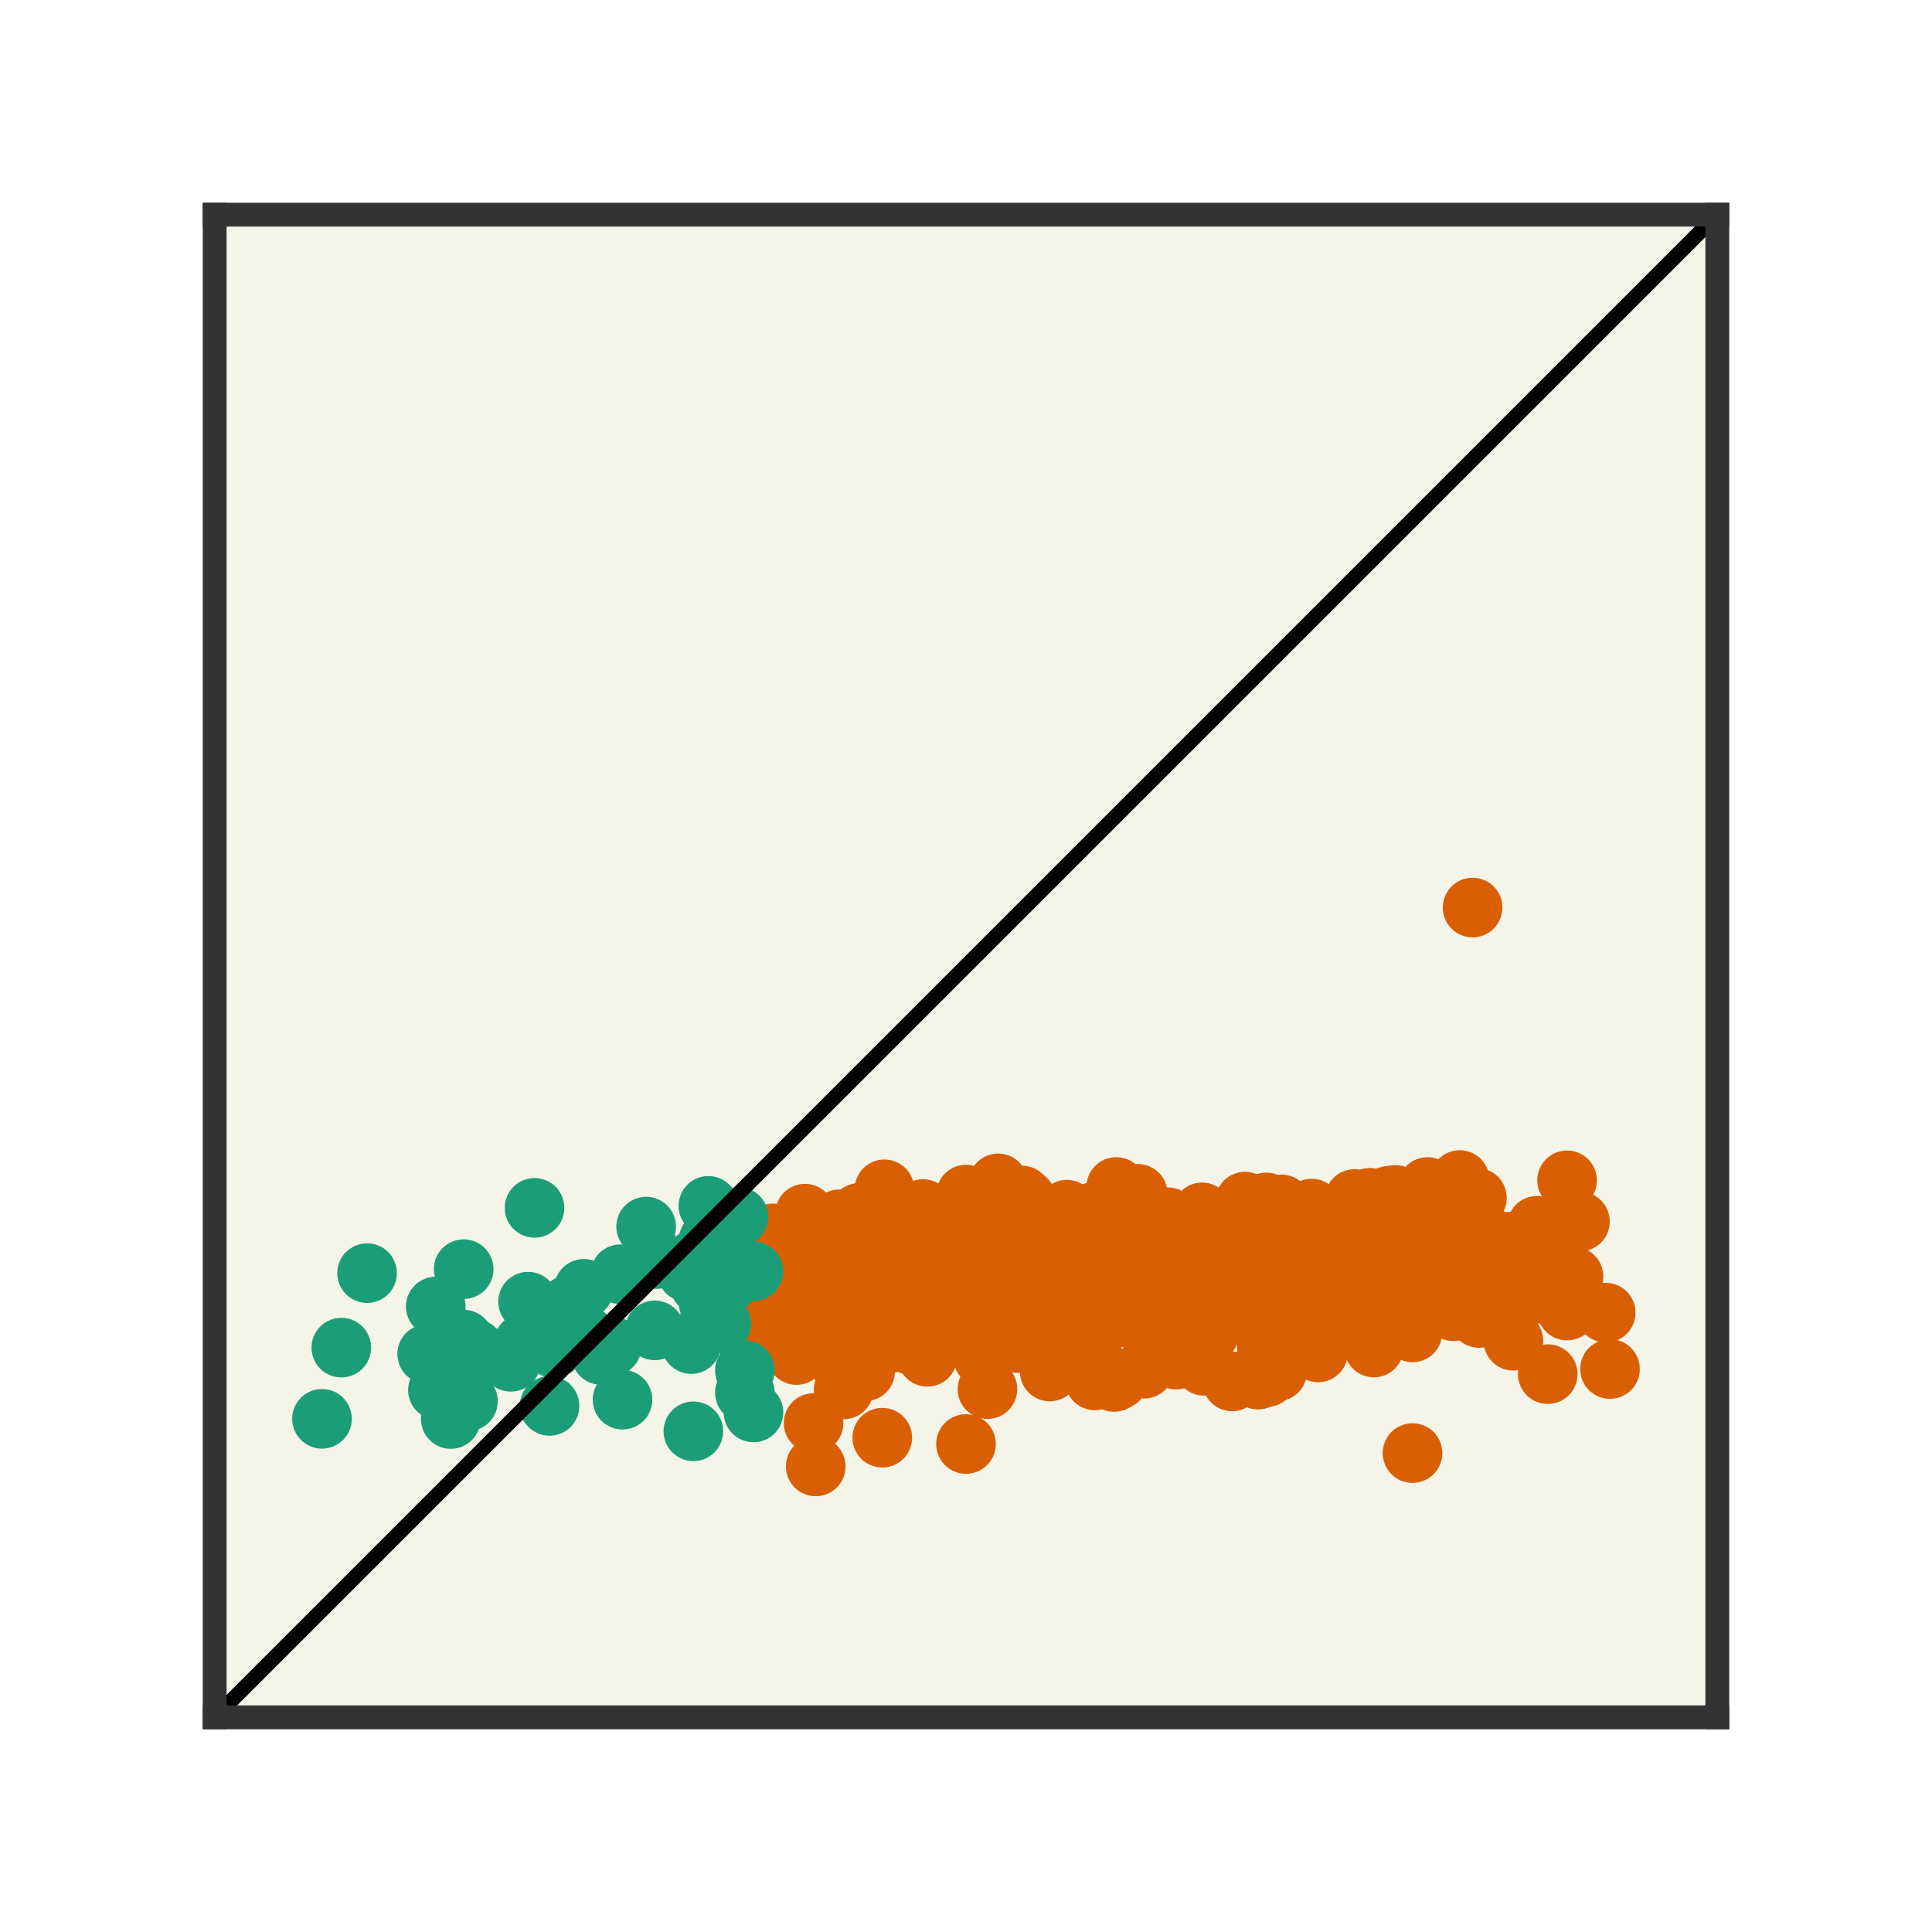 <?xml version="1.0" encoding="utf-8" standalone="no"?>
<!DOCTYPE svg PUBLIC "-//W3C//DTD SVG 1.1//EN"
  "http://www.w3.org/Graphics/SVG/1.1/DTD/svg11.dtd">
<svg xmlns:xlink="http://www.w3.org/1999/xlink" width="64.8pt" height="64.8pt" viewBox="0 0 64.8 64.8" xmlns="http://www.w3.org/2000/svg" version="1.1">
 <defs>
  <style type="text/css">*{stroke-linejoin: round; stroke-linecap: butt}</style>
 </defs>
 <g id="figure_1">
  <g id="patch_1">
   <path d="M 0 64.8 
L 64.8 64.8 
L 64.8 0 
L 0 0 
L 0 64.8 
z
" style="fill: none; opacity: 0"/>
  </g>
  <g id="axes_1">
   <g id="patch_2">
    <path d="M 7.2 57.6 
L 57.6 57.6 
L 57.6 7.2 
L 7.2 7.2 
z
" style="fill: #f5f4e9"/>
   </g>
   <g id="PathCollection_1">
    <defs>
     <path id="m0028aa6b17" d="M 0 0.5 
C 0.133 0.5 0.26 0.447 0.354 0.354 
C 0.447 0.26 0.5 0.133 0.5 0 
C 0.5 -0.133 0.447 -0.26 0.354 -0.354 
C 0.26 -0.447 0.133 -0.5 0 -0.5 
C -0.133 -0.5 -0.26 -0.447 -0.354 -0.354 
C -0.447 -0.26 -0.5 -0.133 -0.5 0 
C -0.5 0.133 -0.447 0.26 -0.354 0.354 
C -0.26 0.447 -0.133 0.5 0 0.5 
z
" style="stroke: #d95f02"/>
    </defs>
    <g clip-path="url(#p14bbbfd826)">
     <use xlink:href="#m0028aa6b17" x="38.808" y="41.766" style="fill: #d95f02; stroke: #d95f02"/>
     <use xlink:href="#m0028aa6b17" x="36.72" y="41.81" style="fill: #d95f02; stroke: #d95f02"/>
     <use xlink:href="#m0028aa6b17" x="42.84" y="45.996" style="fill: #d95f02; stroke: #d95f02"/>
     <use xlink:href="#m0028aa6b17" x="35.64" y="41.095" style="fill: #d95f02; stroke: #d95f02"/>
     <use xlink:href="#m0028aa6b17" x="32.4" y="41.598" style="fill: #d95f02; stroke: #d95f02"/>
     <use xlink:href="#m0028aa6b17" x="47.376" y="44.689" style="fill: #d95f02; stroke: #d95f02"/>
     <use xlink:href="#m0028aa6b17" x="46.008" y="41.537" style="fill: #d95f02; stroke: #d95f02"/>
     <use xlink:href="#m0028aa6b17" x="35.784" y="42.489" style="fill: #d95f02; stroke: #d95f02"/>
     <use xlink:href="#m0028aa6b17" x="32.184" y="44.794" style="fill: #d95f02; stroke: #d95f02"/>
     <use xlink:href="#m0028aa6b17" x="29.304" y="41.701" style="fill: #d95f02; stroke: #d95f02"/>
     <use xlink:href="#m0028aa6b17" x="51.12" y="43.501" style="fill: #d95f02; stroke: #d95f02"/>
     <use xlink:href="#m0028aa6b17" x="44.64" y="41.637" style="fill: #d95f02; stroke: #d95f02"/>
     <use xlink:href="#m0028aa6b17" x="42.552" y="43.299" style="fill: #d95f02; stroke: #d95f02"/>
     <use xlink:href="#m0028aa6b17" x="36.864" y="45.999" style="fill: #d95f02; stroke: #d95f02"/>
     <use xlink:href="#m0028aa6b17" x="43.92" y="40.774" style="fill: #d95f02; stroke: #d95f02"/>
     <use xlink:href="#m0028aa6b17" x="33.12" y="46.592" style="fill: #d95f02; stroke: #d95f02"/>
     <use xlink:href="#m0028aa6b17" x="42.192" y="43.328" style="fill: #d95f02; stroke: #d95f02"/>
     <use xlink:href="#m0028aa6b17" x="26.928" y="41.193" style="fill: #d95f02; stroke: #d95f02"/>
     <use xlink:href="#m0028aa6b17" x="49.68" y="41.318" style="fill: #d95f02; stroke: #d95f02"/>
     <use xlink:href="#m0028aa6b17" x="41.328" y="42.07" style="fill: #d95f02; stroke: #d95f02"/>
     <use xlink:href="#m0028aa6b17" x="42.192" y="46.272" style="fill: #d95f02; stroke: #d95f02"/>
     <use xlink:href="#m0028aa6b17" x="27.36" y="49.184" style="fill: #d95f02; stroke: #d95f02"/>
     <use xlink:href="#m0028aa6b17" x="50.76" y="41.637" style="fill: #d95f02; stroke: #d95f02"/>
     <use xlink:href="#m0028aa6b17" x="34.776" y="43.814" style="fill: #d95f02; stroke: #d95f02"/>
     <use xlink:href="#m0028aa6b17" x="32.4" y="40.067" style="fill: #d95f02; stroke: #d95f02"/>
     <use xlink:href="#m0028aa6b17" x="31.68" y="44.28" style="fill: #d95f02; stroke: #d95f02"/>
     <use xlink:href="#m0028aa6b17" x="39.456" y="42.808" style="fill: #d95f02; stroke: #d95f02"/>
     <use xlink:href="#m0028aa6b17" x="46.944" y="42.689" style="fill: #d95f02; stroke: #d95f02"/>
     <use xlink:href="#m0028aa6b17" x="47.52" y="40.705" style="fill: #d95f02; stroke: #d95f02"/>
     <use xlink:href="#m0028aa6b17" x="28.872" y="40.672" style="fill: #d95f02; stroke: #d95f02"/>
     <use xlink:href="#m0028aa6b17" x="42.48" y="45.135" style="fill: #d95f02; stroke: #d95f02"/>
     <use xlink:href="#m0028aa6b17" x="33.984" y="41.892" style="fill: #d95f02; stroke: #d95f02"/>
     <use xlink:href="#m0028aa6b17" x="35.712" y="40.69" style="fill: #d95f02; stroke: #d95f02"/>
     <use xlink:href="#m0028aa6b17" x="43.992" y="40.536" style="fill: #d95f02; stroke: #d95f02"/>
     <use xlink:href="#m0028aa6b17" x="42.12" y="44.176" style="fill: #d95f02; stroke: #d95f02"/>
     <use xlink:href="#m0028aa6b17" x="48.24" y="42.924" style="fill: #d95f02; stroke: #d95f02"/>
     <use xlink:href="#m0028aa6b17" x="30.96" y="40.551" style="fill: #d95f02; stroke: #d95f02"/>
     <use xlink:href="#m0028aa6b17" x="43.92" y="42.38" style="fill: #d95f02; stroke: #d95f02"/>
     <use xlink:href="#m0028aa6b17" x="41.976" y="40.63" style="fill: #d95f02; stroke: #d95f02"/>
     <use xlink:href="#m0028aa6b17" x="31.104" y="45.508" style="fill: #d95f02; stroke: #d95f02"/>
     <use xlink:href="#m0028aa6b17" x="50.4" y="41.643" style="fill: #d95f02; stroke: #d95f02"/>
     <use xlink:href="#m0028aa6b17" x="39.6" y="41.684" style="fill: #d95f02; stroke: #d95f02"/>
     <use xlink:href="#m0028aa6b17" x="40.392" y="45.812" style="fill: #d95f02; stroke: #d95f02"/>
     <use xlink:href="#m0028aa6b17" x="49.536" y="40.176" style="fill: #d95f02; stroke: #d95f02"/>
     <use xlink:href="#m0028aa6b17" x="35.784" y="40.572" style="fill: #d95f02; stroke: #d95f02"/>
     <use xlink:href="#m0028aa6b17" x="34.272" y="40.096" style="fill: #d95f02; stroke: #d95f02"/>
     <use xlink:href="#m0028aa6b17" x="42.48" y="41.517" style="fill: #d95f02; stroke: #d95f02"/>
     <use xlink:href="#m0028aa6b17" x="40.824" y="42.351" style="fill: #d95f02; stroke: #d95f02"/>
     <use xlink:href="#m0028aa6b17" x="29.664" y="39.89" style="fill: #d95f02; stroke: #d95f02"/>
     <use xlink:href="#m0028aa6b17" x="45.504" y="44.018" style="fill: #d95f02; stroke: #d95f02"/>
     <use xlink:href="#m0028aa6b17" x="43.344" y="42.752" style="fill: #d95f02; stroke: #d95f02"/>
     <use xlink:href="#m0028aa6b17" x="33.12" y="43.129" style="fill: #d95f02; stroke: #d95f02"/>
     <use xlink:href="#m0028aa6b17" x="43.2" y="41.135" style="fill: #d95f02; stroke: #d95f02"/>
     <use xlink:href="#m0028aa6b17" x="37.512" y="43.464" style="fill: #d95f02; stroke: #d95f02"/>
     <use xlink:href="#m0028aa6b17" x="45.36" y="43.766" style="fill: #d95f02; stroke: #d95f02"/>
     <use xlink:href="#m0028aa6b17" x="44.496" y="41.762" style="fill: #d95f02; stroke: #d95f02"/>
     <use xlink:href="#m0028aa6b17" x="34.2" y="44.138" style="fill: #d95f02; stroke: #d95f02"/>
     <use xlink:href="#m0028aa6b17" x="44.712" y="42.199" style="fill: #d95f02; stroke: #d95f02"/>
     <use xlink:href="#m0028aa6b17" x="35.568" y="44.997" style="fill: #d95f02; stroke: #d95f02"/>
     <use xlink:href="#m0028aa6b17" x="26.856" y="41.05" style="fill: #d95f02; stroke: #d95f02"/>
     <use xlink:href="#m0028aa6b17" x="44.424" y="41.683" style="fill: #d95f02; stroke: #d95f02"/>
     <use xlink:href="#m0028aa6b17" x="33.12" y="43.188" style="fill: #d95f02; stroke: #d95f02"/>
     <use xlink:href="#m0028aa6b17" x="36" y="45.208" style="fill: #d95f02; stroke: #d95f02"/>
     <use xlink:href="#m0028aa6b17" x="41.04" y="43.056" style="fill: #d95f02; stroke: #d95f02"/>
     <use xlink:href="#m0028aa6b17" x="46.944" y="43.347" style="fill: #d95f02; stroke: #d95f02"/>
     <use xlink:href="#m0028aa6b17" x="33.048" y="40.598" style="fill: #d95f02; stroke: #d95f02"/>
     <use xlink:href="#m0028aa6b17" x="36.864" y="40.682" style="fill: #d95f02; stroke: #d95f02"/>
     <use xlink:href="#m0028aa6b17" x="44.784" y="43.294" style="fill: #d95f02; stroke: #d95f02"/>
     <use xlink:href="#m0028aa6b17" x="28.08" y="43.326" style="fill: #d95f02; stroke: #d95f02"/>
     <use xlink:href="#m0028aa6b17" x="36.216" y="42.698" style="fill: #d95f02; stroke: #d95f02"/>
     <use xlink:href="#m0028aa6b17" x="25.776" y="44.011" style="fill: #d95f02; stroke: #d95f02"/>
     <use xlink:href="#m0028aa6b17" x="38.88" y="45.475" style="fill: #d95f02; stroke: #d95f02"/>
     <use xlink:href="#m0028aa6b17" x="37.44" y="41.043" style="fill: #d95f02; stroke: #d95f02"/>
     <use xlink:href="#m0028aa6b17" x="45.864" y="42.098" style="fill: #d95f02; stroke: #d95f02"/>
     <use xlink:href="#m0028aa6b17" x="37.656" y="44.183" style="fill: #d95f02; stroke: #d95f02"/>
     <use xlink:href="#m0028aa6b17" x="39.024" y="41.111" style="fill: #d95f02; stroke: #d95f02"/>
     <use xlink:href="#m0028aa6b17" x="42.696" y="42.97" style="fill: #d95f02; stroke: #d95f02"/>
     <use xlink:href="#m0028aa6b17" x="36.576" y="45.478" style="fill: #d95f02; stroke: #d95f02"/>
     <use xlink:href="#m0028aa6b17" x="40.536" y="44.76" style="fill: #d95f02; stroke: #d95f02"/>
     <use xlink:href="#m0028aa6b17" x="35.496" y="44.106" style="fill: #d95f02; stroke: #d95f02"/>
     <use xlink:href="#m0028aa6b17" x="37.44" y="39.812" style="fill: #d95f02; stroke: #d95f02"/>
     <use xlink:href="#m0028aa6b17" x="45.432" y="40.215" style="fill: #d95f02; stroke: #d95f02"/>
     <use xlink:href="#m0028aa6b17" x="43.92" y="44.228" style="fill: #d95f02; stroke: #d95f02"/>
     <use xlink:href="#m0028aa6b17" x="41.76" y="42.806" style="fill: #d95f02; stroke: #d95f02"/>
     <use xlink:href="#m0028aa6b17" x="40.248" y="42.786" style="fill: #d95f02; stroke: #d95f02"/>
     <use xlink:href="#m0028aa6b17" x="29.016" y="45.995" style="fill: #d95f02; stroke: #d95f02"/>
     <use xlink:href="#m0028aa6b17" x="37.944" y="40.43" style="fill: #d95f02; stroke: #d95f02"/>
     <use xlink:href="#m0028aa6b17" x="29.52" y="42.429" style="fill: #d95f02; stroke: #d95f02"/>
     <use xlink:href="#m0028aa6b17" x="33.48" y="39.691" style="fill: #d95f02; stroke: #d95f02"/>
     <use xlink:href="#m0028aa6b17" x="36.144" y="45.656" style="fill: #d95f02; stroke: #d95f02"/>
     <use xlink:href="#m0028aa6b17" x="47.52" y="43.292" style="fill: #d95f02; stroke: #d95f02"/>
     <use xlink:href="#m0028aa6b17" x="30.96" y="44.849" style="fill: #d95f02; stroke: #d95f02"/>
     <use xlink:href="#m0028aa6b17" x="31.68" y="42.11" style="fill: #d95f02; stroke: #d95f02"/>
     <use xlink:href="#m0028aa6b17" x="49.68" y="43.025" style="fill: #d95f02; stroke: #d95f02"/>
     <use xlink:href="#m0028aa6b17" x="48.96" y="43.577" style="fill: #d95f02; stroke: #d95f02"/>
     <use xlink:href="#m0028aa6b17" x="44.208" y="45.36" style="fill: #d95f02; stroke: #d95f02"/>
     <use xlink:href="#m0028aa6b17" x="52.416" y="41.383" style="fill: #d95f02; stroke: #d95f02"/>
     <use xlink:href="#m0028aa6b17" x="53.856" y="44.027" style="fill: #d95f02; stroke: #d95f02"/>
     <use xlink:href="#m0028aa6b17" x="28.44" y="44.071" style="fill: #d95f02; stroke: #d95f02"/>
     <use xlink:href="#m0028aa6b17" x="30.6" y="44.372" style="fill: #d95f02; stroke: #d95f02"/>
     <use xlink:href="#m0028aa6b17" x="48.744" y="43.979" style="fill: #d95f02; stroke: #d95f02"/>
     <use xlink:href="#m0028aa6b17" x="51.912" y="46.089" style="fill: #d95f02; stroke: #d95f02"/>
     <use xlink:href="#m0028aa6b17" x="37.44" y="41.916" style="fill: #d95f02; stroke: #d95f02"/>
     <use xlink:href="#m0028aa6b17" x="29.808" y="42.994" style="fill: #d95f02; stroke: #d95f02"/>
     <use xlink:href="#m0028aa6b17" x="29.952" y="44.729" style="fill: #d95f02; stroke: #d95f02"/>
     <use xlink:href="#m0028aa6b17" x="41.328" y="44.101" style="fill: #d95f02; stroke: #d95f02"/>
     <use xlink:href="#m0028aa6b17" x="42.48" y="42.171" style="fill: #d95f02; stroke: #d95f02"/>
     <use xlink:href="#m0028aa6b17" x="45.864" y="41.133" style="fill: #d95f02; stroke: #d95f02"/>
     <use xlink:href="#m0028aa6b17" x="35.856" y="42.236" style="fill: #d95f02; stroke: #d95f02"/>
     <use xlink:href="#m0028aa6b17" x="42.48" y="41.725" style="fill: #d95f02; stroke: #d95f02"/>
     <use xlink:href="#m0028aa6b17" x="48.96" y="43.311" style="fill: #d95f02; stroke: #d95f02"/>
     <use xlink:href="#m0028aa6b17" x="44.424" y="42.358" style="fill: #d95f02; stroke: #d95f02"/>
     <use xlink:href="#m0028aa6b17" x="33.768" y="42.928" style="fill: #d95f02; stroke: #d95f02"/>
     <use xlink:href="#m0028aa6b17" x="41.328" y="46.333" style="fill: #d95f02; stroke: #d95f02"/>
     <use xlink:href="#m0028aa6b17" x="38.88" y="43.542" style="fill: #d95f02; stroke: #d95f02"/>
     <use xlink:href="#m0028aa6b17" x="28.728" y="41.852" style="fill: #d95f02; stroke: #d95f02"/>
     <use xlink:href="#m0028aa6b17" x="45.216" y="42.543" style="fill: #d95f02; stroke: #d95f02"/>
     <use xlink:href="#m0028aa6b17" x="46.08" y="43.496" style="fill: #d95f02; stroke: #d95f02"/>
     <use xlink:href="#m0028aa6b17" x="47.376" y="48.737" style="fill: #d95f02; stroke: #d95f02"/>
     <use xlink:href="#m0028aa6b17" x="41.184" y="41.77" style="fill: #d95f02; stroke: #d95f02"/>
     <use xlink:href="#m0028aa6b17" x="41.112" y="42.475" style="fill: #d95f02; stroke: #d95f02"/>
     <use xlink:href="#m0028aa6b17" x="27" y="40.707" style="fill: #d95f02; stroke: #d95f02"/>
     <use xlink:href="#m0028aa6b17" x="48.672" y="43.84" style="fill: #d95f02; stroke: #d95f02"/>
     <use xlink:href="#m0028aa6b17" x="32.832" y="41.043" style="fill: #d95f02; stroke: #d95f02"/>
     <use xlink:href="#m0028aa6b17" x="39.096" y="41.103" style="fill: #d95f02; stroke: #d95f02"/>
     <use xlink:href="#m0028aa6b17" x="41.184" y="41.963" style="fill: #d95f02; stroke: #d95f02"/>
     <use xlink:href="#m0028aa6b17" x="27.216" y="43.574" style="fill: #d95f02; stroke: #d95f02"/>
     <use xlink:href="#m0028aa6b17" x="48.96" y="43.349" style="fill: #d95f02; stroke: #d95f02"/>
     <use xlink:href="#m0028aa6b17" x="37.08" y="43.162" style="fill: #d95f02; stroke: #d95f02"/>
     <use xlink:href="#m0028aa6b17" x="27.216" y="44.373" style="fill: #d95f02; stroke: #d95f02"/>
     <use xlink:href="#m0028aa6b17" x="34.56" y="43.29" style="fill: #d95f02; stroke: #d95f02"/>
     <use xlink:href="#m0028aa6b17" x="45.72" y="41.753" style="fill: #d95f02; stroke: #d95f02"/>
     <use xlink:href="#m0028aa6b17" x="41.976" y="41.167" style="fill: #d95f02; stroke: #d95f02"/>
     <use xlink:href="#m0028aa6b17" x="38.88" y="42.988" style="fill: #d95f02; stroke: #d95f02"/>
     <use xlink:href="#m0028aa6b17" x="25.92" y="41.367" style="fill: #d95f02; stroke: #d95f02"/>
     <use xlink:href="#m0028aa6b17" x="28.872" y="43.963" style="fill: #d95f02; stroke: #d95f02"/>
     <use xlink:href="#m0028aa6b17" x="51.336" y="42.752" style="fill: #d95f02; stroke: #d95f02"/>
     <use xlink:href="#m0028aa6b17" x="40.896" y="43.034" style="fill: #d95f02; stroke: #d95f02"/>
     <use xlink:href="#m0028aa6b17" x="32.976" y="45.528" style="fill: #d95f02; stroke: #d95f02"/>
     <use xlink:href="#m0028aa6b17" x="48.384" y="40.887" style="fill: #d95f02; stroke: #d95f02"/>
     <use xlink:href="#m0028aa6b17" x="38.88" y="44.094" style="fill: #d95f02; stroke: #d95f02"/>
     <use xlink:href="#m0028aa6b17" x="41.76" y="41.721" style="fill: #d95f02; stroke: #d95f02"/>
     <use xlink:href="#m0028aa6b17" x="28.296" y="46.602" style="fill: #d95f02; stroke: #d95f02"/>
     <use xlink:href="#m0028aa6b17" x="44.784" y="43.187" style="fill: #d95f02; stroke: #d95f02"/>
     <use xlink:href="#m0028aa6b17" x="43.2" y="44.04" style="fill: #d95f02; stroke: #d95f02"/>
     <use xlink:href="#m0028aa6b17" x="27.36" y="43.482" style="fill: #d95f02; stroke: #d95f02"/>
     <use xlink:href="#m0028aa6b17" x="48.96" y="42.04" style="fill: #d95f02; stroke: #d95f02"/>
     <use xlink:href="#m0028aa6b17" x="47.232" y="42.131" style="fill: #d95f02; stroke: #d95f02"/>
     <use xlink:href="#m0028aa6b17" x="44.64" y="43.071" style="fill: #d95f02; stroke: #d95f02"/>
     <use xlink:href="#m0028aa6b17" x="32.184" y="41.229" style="fill: #d95f02; stroke: #d95f02"/>
     <use xlink:href="#m0028aa6b17" x="50.76" y="44.97" style="fill: #d95f02; stroke: #d95f02"/>
     <use xlink:href="#m0028aa6b17" x="29.088" y="41.425" style="fill: #d95f02; stroke: #d95f02"/>
     <use xlink:href="#m0028aa6b17" x="26.568" y="45.276" style="fill: #d95f02; stroke: #d95f02"/>
     <use xlink:href="#m0028aa6b17" x="40.32" y="40.905" style="fill: #d95f02; stroke: #d95f02"/>
     <use xlink:href="#m0028aa6b17" x="30.24" y="42.134" style="fill: #d95f02; stroke: #d95f02"/>
     <use xlink:href="#m0028aa6b17" x="46.224" y="41.289" style="fill: #d95f02; stroke: #d95f02"/>
     <use xlink:href="#m0028aa6b17" x="48.24" y="42.566" style="fill: #d95f02; stroke: #d95f02"/>
     <use xlink:href="#m0028aa6b17" x="37.656" y="42.942" style="fill: #d95f02; stroke: #d95f02"/>
     <use xlink:href="#m0028aa6b17" x="25.92" y="43.635" style="fill: #d95f02; stroke: #d95f02"/>
     <use xlink:href="#m0028aa6b17" x="32.4" y="43.211" style="fill: #d95f02; stroke: #d95f02"/>
     <use xlink:href="#m0028aa6b17" x="31.968" y="42.579" style="fill: #d95f02; stroke: #d95f02"/>
     <use xlink:href="#m0028aa6b17" x="38.304" y="43.34" style="fill: #d95f02; stroke: #d95f02"/>
     <use xlink:href="#m0028aa6b17" x="34.272" y="44.064" style="fill: #d95f02; stroke: #d95f02"/>
     <use xlink:href="#m0028aa6b17" x="34.776" y="43.768" style="fill: #d95f02; stroke: #d95f02"/>
     <use xlink:href="#m0028aa6b17" x="40.32" y="42.367" style="fill: #d95f02; stroke: #d95f02"/>
     <use xlink:href="#m0028aa6b17" x="41.832" y="42.914" style="fill: #d95f02; stroke: #d95f02"/>
     <use xlink:href="#m0028aa6b17" x="39.528" y="42.315" style="fill: #d95f02; stroke: #d95f02"/>
     <use xlink:href="#m0028aa6b17" x="29.592" y="42.648" style="fill: #d95f02; stroke: #d95f02"/>
     <use xlink:href="#m0028aa6b17" x="49.464" y="40.811" style="fill: #d95f02; stroke: #d95f02"/>
     <use xlink:href="#m0028aa6b17" x="36.36" y="45.683" style="fill: #d95f02; stroke: #d95f02"/>
     <use xlink:href="#m0028aa6b17" x="42.48" y="41.288" style="fill: #d95f02; stroke: #d95f02"/>
     <use xlink:href="#m0028aa6b17" x="30.672" y="43.559" style="fill: #d95f02; stroke: #d95f02"/>
     <use xlink:href="#m0028aa6b17" x="42.192" y="43.111" style="fill: #d95f02; stroke: #d95f02"/>
     <use xlink:href="#m0028aa6b17" x="40.032" y="44.61" style="fill: #d95f02; stroke: #d95f02"/>
     <use xlink:href="#m0028aa6b17" x="43.632" y="41.133" style="fill: #d95f02; stroke: #d95f02"/>
     <use xlink:href="#m0028aa6b17" x="38.448" y="43.36" style="fill: #d95f02; stroke: #d95f02"/>
     <use xlink:href="#m0028aa6b17" x="37.008" y="43.258" style="fill: #d95f02; stroke: #d95f02"/>
     <use xlink:href="#m0028aa6b17" x="46.512" y="41.078" style="fill: #d95f02; stroke: #d95f02"/>
     <use xlink:href="#m0028aa6b17" x="45.864" y="41.944" style="fill: #d95f02; stroke: #d95f02"/>
     <use xlink:href="#m0028aa6b17" x="48.384" y="43.389" style="fill: #d95f02; stroke: #d95f02"/>
     <use xlink:href="#m0028aa6b17" x="42.192" y="42.559" style="fill: #d95f02; stroke: #d95f02"/>
     <use xlink:href="#m0028aa6b17" x="37.44" y="40.961" style="fill: #d95f02; stroke: #d95f02"/>
     <use xlink:href="#m0028aa6b17" x="46.8" y="40.079" style="fill: #d95f02; stroke: #d95f02"/>
     <use xlink:href="#m0028aa6b17" x="39.6" y="41.706" style="fill: #d95f02; stroke: #d95f02"/>
     <use xlink:href="#m0028aa6b17" x="26.568" y="42.532" style="fill: #d95f02; stroke: #d95f02"/>
     <use xlink:href="#m0028aa6b17" x="31.464" y="44.419" style="fill: #d95f02; stroke: #d95f02"/>
     <use xlink:href="#m0028aa6b17" x="39.456" y="41.199" style="fill: #d95f02; stroke: #d95f02"/>
     <use xlink:href="#m0028aa6b17" x="29.592" y="48.221" style="fill: #d95f02; stroke: #d95f02"/>
     <use xlink:href="#m0028aa6b17" x="28.368" y="46.179" style="fill: #d95f02; stroke: #d95f02"/>
     <use xlink:href="#m0028aa6b17" x="39.168" y="40.825" style="fill: #d95f02; stroke: #d95f02"/>
     <use xlink:href="#m0028aa6b17" x="36.72" y="46.298" style="fill: #d95f02; stroke: #d95f02"/>
     <use xlink:href="#m0028aa6b17" x="45.36" y="40.789" style="fill: #d95f02; stroke: #d95f02"/>
     <use xlink:href="#m0028aa6b17" x="38.88" y="43.475" style="fill: #d95f02; stroke: #d95f02"/>
     <use xlink:href="#m0028aa6b17" x="30.528" y="45.102" style="fill: #d95f02; stroke: #d95f02"/>
     <use xlink:href="#m0028aa6b17" x="27.504" y="43.301" style="fill: #d95f02; stroke: #d95f02"/>
     <use xlink:href="#m0028aa6b17" x="26.064" y="44.455" style="fill: #d95f02; stroke: #d95f02"/>
     <use xlink:href="#m0028aa6b17" x="28.08" y="44.388" style="fill: #d95f02; stroke: #d95f02"/>
     <use xlink:href="#m0028aa6b17" x="46.728" y="42.214" style="fill: #d95f02; stroke: #d95f02"/>
     <use xlink:href="#m0028aa6b17" x="42.696" y="44.305" style="fill: #d95f02; stroke: #d95f02"/>
     <use xlink:href="#m0028aa6b17" x="45.936" y="40.175" style="fill: #d95f02; stroke: #d95f02"/>
     <use xlink:href="#m0028aa6b17" x="26.712" y="45.448" style="fill: #d95f02; stroke: #d95f02"/>
     <use xlink:href="#m0028aa6b17" x="40.608" y="43.671" style="fill: #d95f02; stroke: #d95f02"/>
     <use xlink:href="#m0028aa6b17" x="31.968" y="42.314" style="fill: #d95f02; stroke: #d95f02"/>
     <use xlink:href="#m0028aa6b17" x="42.768" y="42.622" style="fill: #d95f02; stroke: #d95f02"/>
     <use xlink:href="#m0028aa6b17" x="34.416" y="40.222" style="fill: #d95f02; stroke: #d95f02"/>
     <use xlink:href="#m0028aa6b17" x="45.288" y="40.714" style="fill: #d95f02; stroke: #d95f02"/>
     <use xlink:href="#m0028aa6b17" x="38.16" y="42.841" style="fill: #d95f02; stroke: #d95f02"/>
     <use xlink:href="#m0028aa6b17" x="40.392" y="42.626" style="fill: #d95f02; stroke: #d95f02"/>
     <use xlink:href="#m0028aa6b17" x="42.984" y="40.397" style="fill: #d95f02; stroke: #d95f02"/>
     <use xlink:href="#m0028aa6b17" x="43.344" y="40.648" style="fill: #d95f02; stroke: #d95f02"/>
     <use xlink:href="#m0028aa6b17" x="42.48" y="46.192" style="fill: #d95f02; stroke: #d95f02"/>
     <use xlink:href="#m0028aa6b17" x="43.056" y="41.27" style="fill: #d95f02; stroke: #d95f02"/>
     <use xlink:href="#m0028aa6b17" x="34.92" y="42.363" style="fill: #d95f02; stroke: #d95f02"/>
     <use xlink:href="#m0028aa6b17" x="36" y="43.45" style="fill: #d95f02; stroke: #d95f02"/>
     <use xlink:href="#m0028aa6b17" x="34.992" y="43.88" style="fill: #d95f02; stroke: #d95f02"/>
     <use xlink:href="#m0028aa6b17" x="41.328" y="42.02" style="fill: #d95f02; stroke: #d95f02"/>
     <use xlink:href="#m0028aa6b17" x="49.392" y="30.44" style="fill: #d95f02; stroke: #d95f02"/>
     <use xlink:href="#m0028aa6b17" x="34.128" y="45.046" style="fill: #d95f02; stroke: #d95f02"/>
     <use xlink:href="#m0028aa6b17" x="42.48" y="44.766" style="fill: #d95f02; stroke: #d95f02"/>
     <use xlink:href="#m0028aa6b17" x="52.056" y="42.107" style="fill: #d95f02; stroke: #d95f02"/>
     <use xlink:href="#m0028aa6b17" x="48.6" y="43.506" style="fill: #d95f02; stroke: #d95f02"/>
     <use xlink:href="#m0028aa6b17" x="38.16" y="42.906" style="fill: #d95f02; stroke: #d95f02"/>
     <use xlink:href="#m0028aa6b17" x="52.992" y="40.971" style="fill: #d95f02; stroke: #d95f02"/>
     <use xlink:href="#m0028aa6b17" x="48.96" y="42.676" style="fill: #d95f02; stroke: #d95f02"/>
     <use xlink:href="#m0028aa6b17" x="31.248" y="44.575" style="fill: #d95f02; stroke: #d95f02"/>
     <use xlink:href="#m0028aa6b17" x="40.248" y="44.616" style="fill: #d95f02; stroke: #d95f02"/>
     <use xlink:href="#m0028aa6b17" x="45.864" y="42.588" style="fill: #d95f02; stroke: #d95f02"/>
     <use xlink:href="#m0028aa6b17" x="40.32" y="42.288" style="fill: #d95f02; stroke: #d95f02"/>
     <use xlink:href="#m0028aa6b17" x="45.36" y="42.315" style="fill: #d95f02; stroke: #d95f02"/>
     <use xlink:href="#m0028aa6b17" x="36.288" y="42.54" style="fill: #d95f02; stroke: #d95f02"/>
     <use xlink:href="#m0028aa6b17" x="39.816" y="45.068" style="fill: #d95f02; stroke: #d95f02"/>
     <use xlink:href="#m0028aa6b17" x="37.44" y="42.054" style="fill: #d95f02; stroke: #d95f02"/>
     <use xlink:href="#m0028aa6b17" x="41.904" y="41.149" style="fill: #d95f02; stroke: #d95f02"/>
     <use xlink:href="#m0028aa6b17" x="49.608" y="44.206" style="fill: #d95f02; stroke: #d95f02"/>
     <use xlink:href="#m0028aa6b17" x="39.528" y="43.436" style="fill: #d95f02; stroke: #d95f02"/>
     <use xlink:href="#m0028aa6b17" x="37.8" y="42.803" style="fill: #d95f02; stroke: #d95f02"/>
     <use xlink:href="#m0028aa6b17" x="39.672" y="42.319" style="fill: #d95f02; stroke: #d95f02"/>
     <use xlink:href="#m0028aa6b17" x="41.04" y="43.064" style="fill: #d95f02; stroke: #d95f02"/>
     <use xlink:href="#m0028aa6b17" x="29.664" y="45.106" style="fill: #d95f02; stroke: #d95f02"/>
     <use xlink:href="#m0028aa6b17" x="52.776" y="42.815" style="fill: #d95f02; stroke: #d95f02"/>
     <use xlink:href="#m0028aa6b17" x="46.584" y="40.107" style="fill: #d95f02; stroke: #d95f02"/>
     <use xlink:href="#m0028aa6b17" x="42.48" y="41.434" style="fill: #d95f02; stroke: #d95f02"/>
     <use xlink:href="#m0028aa6b17" x="40.32" y="43.149" style="fill: #d95f02; stroke: #d95f02"/>
     <use xlink:href="#m0028aa6b17" x="48.96" y="41.526" style="fill: #d95f02; stroke: #d95f02"/>
     <use xlink:href="#m0028aa6b17" x="52.128" y="43.534" style="fill: #d95f02; stroke: #d95f02"/>
     <use xlink:href="#m0028aa6b17" x="48.6" y="40.678" style="fill: #d95f02; stroke: #d95f02"/>
     <use xlink:href="#m0028aa6b17" x="48.312" y="43.753" style="fill: #d95f02; stroke: #d95f02"/>
     <use xlink:href="#m0028aa6b17" x="31.752" y="41.856" style="fill: #d95f02; stroke: #d95f02"/>
     <use xlink:href="#m0028aa6b17" x="43.92" y="44.096" style="fill: #d95f02; stroke: #d95f02"/>
     <use xlink:href="#m0028aa6b17" x="46.08" y="43.474" style="fill: #d95f02; stroke: #d95f02"/>
     <use xlink:href="#m0028aa6b17" x="27.936" y="43.552" style="fill: #d95f02; stroke: #d95f02"/>
     <use xlink:href="#m0028aa6b17" x="44.856" y="42.102" style="fill: #d95f02; stroke: #d95f02"/>
     <use xlink:href="#m0028aa6b17" x="36.648" y="45.458" style="fill: #d95f02; stroke: #d95f02"/>
     <use xlink:href="#m0028aa6b17" x="32.4" y="48.433" style="fill: #d95f02; stroke: #d95f02"/>
     <use xlink:href="#m0028aa6b17" x="25.704" y="42.693" style="fill: #d95f02; stroke: #d95f02"/>
     <use xlink:href="#m0028aa6b17" x="48.96" y="41.007" style="fill: #d95f02; stroke: #d95f02"/>
     <use xlink:href="#m0028aa6b17" x="40.392" y="40.845" style="fill: #d95f02; stroke: #d95f02"/>
     <use xlink:href="#m0028aa6b17" x="43.056" y="42.277" style="fill: #d95f02; stroke: #d95f02"/>
     <use xlink:href="#m0028aa6b17" x="33.912" y="43.834" style="fill: #d95f02; stroke: #d95f02"/>
     <use xlink:href="#m0028aa6b17" x="39.528" y="40.98" style="fill: #d95f02; stroke: #d95f02"/>
     <use xlink:href="#m0028aa6b17" x="41.832" y="43.493" style="fill: #d95f02; stroke: #d95f02"/>
     <use xlink:href="#m0028aa6b17" x="47.52" y="42.843" style="fill: #d95f02; stroke: #d95f02"/>
     <use xlink:href="#m0028aa6b17" x="35.928" y="42.085" style="fill: #d95f02; stroke: #d95f02"/>
     <use xlink:href="#m0028aa6b17" x="29.952" y="41.882" style="fill: #d95f02; stroke: #d95f02"/>
     <use xlink:href="#m0028aa6b17" x="25.488" y="44.897" style="fill: #d95f02; stroke: #d95f02"/>
     <use xlink:href="#m0028aa6b17" x="37.656" y="43.411" style="fill: #d95f02; stroke: #d95f02"/>
     <use xlink:href="#m0028aa6b17" x="41.976" y="40.696" style="fill: #d95f02; stroke: #d95f02"/>
     <use xlink:href="#m0028aa6b17" x="41.76" y="41.004" style="fill: #d95f02; stroke: #d95f02"/>
     <use xlink:href="#m0028aa6b17" x="36.792" y="43.578" style="fill: #d95f02; stroke: #d95f02"/>
     <use xlink:href="#m0028aa6b17" x="30.528" y="44.101" style="fill: #d95f02; stroke: #d95f02"/>
     <use xlink:href="#m0028aa6b17" x="30.312" y="43.212" style="fill: #d95f02; stroke: #d95f02"/>
     <use xlink:href="#m0028aa6b17" x="43.128" y="42.569" style="fill: #d95f02; stroke: #d95f02"/>
     <use xlink:href="#m0028aa6b17" x="42.768" y="41.138" style="fill: #d95f02; stroke: #d95f02"/>
     <use xlink:href="#m0028aa6b17" x="34.848" y="43.053" style="fill: #d95f02; stroke: #d95f02"/>
     <use xlink:href="#m0028aa6b17" x="35.208" y="46" style="fill: #d95f02; stroke: #d95f02"/>
     <use xlink:href="#m0028aa6b17" x="51.336" y="43.189" style="fill: #d95f02; stroke: #d95f02"/>
     <use xlink:href="#m0028aa6b17" x="52.56" y="39.589" style="fill: #d95f02; stroke: #d95f02"/>
     <use xlink:href="#m0028aa6b17" x="44.856" y="41.705" style="fill: #d95f02; stroke: #d95f02"/>
     <use xlink:href="#m0028aa6b17" x="51.552" y="41.113" style="fill: #d95f02; stroke: #d95f02"/>
     <use xlink:href="#m0028aa6b17" x="50.184" y="42.993" style="fill: #d95f02; stroke: #d95f02"/>
     <use xlink:href="#m0028aa6b17" x="34.56" y="43.63" style="fill: #d95f02; stroke: #d95f02"/>
     <use xlink:href="#m0028aa6b17" x="36.72" y="40.636" style="fill: #d95f02; stroke: #d95f02"/>
     <use xlink:href="#m0028aa6b17" x="26.928" y="41.937" style="fill: #d95f02; stroke: #d95f02"/>
     <use xlink:href="#m0028aa6b17" x="47.304" y="42.891" style="fill: #d95f02; stroke: #d95f02"/>
     <use xlink:href="#m0028aa6b17" x="31.176" y="41.146" style="fill: #d95f02; stroke: #d95f02"/>
     <use xlink:href="#m0028aa6b17" x="27.504" y="41.665" style="fill: #d95f02; stroke: #d95f02"/>
     <use xlink:href="#m0028aa6b17" x="36.936" y="41.779" style="fill: #d95f02; stroke: #d95f02"/>
     <use xlink:href="#m0028aa6b17" x="39.6" y="43.684" style="fill: #d95f02; stroke: #d95f02"/>
     <use xlink:href="#m0028aa6b17" x="36.864" y="42.865" style="fill: #d95f02; stroke: #d95f02"/>
     <use xlink:href="#m0028aa6b17" x="28.08" y="45.602" style="fill: #d95f02; stroke: #d95f02"/>
     <use xlink:href="#m0028aa6b17" x="34.488" y="40.75" style="fill: #d95f02; stroke: #d95f02"/>
     <use xlink:href="#m0028aa6b17" x="31.464" y="43.515" style="fill: #d95f02; stroke: #d95f02"/>
     <use xlink:href="#m0028aa6b17" x="43.848" y="42.623" style="fill: #d95f02; stroke: #d95f02"/>
     <use xlink:href="#m0028aa6b17" x="29.52" y="42.776" style="fill: #d95f02; stroke: #d95f02"/>
     <use xlink:href="#m0028aa6b17" x="43.128" y="41.809" style="fill: #d95f02; stroke: #d95f02"/>
     <use xlink:href="#m0028aa6b17" x="42.48" y="44.39" style="fill: #d95f02; stroke: #d95f02"/>
     <use xlink:href="#m0028aa6b17" x="47.88" y="39.812" style="fill: #d95f02; stroke: #d95f02"/>
     <use xlink:href="#m0028aa6b17" x="52.56" y="40.959" style="fill: #d95f02; stroke: #d95f02"/>
     <use xlink:href="#m0028aa6b17" x="49.68" y="43.361" style="fill: #d95f02; stroke: #d95f02"/>
     <use xlink:href="#m0028aa6b17" x="41.04" y="41.565" style="fill: #d95f02; stroke: #d95f02"/>
     <use xlink:href="#m0028aa6b17" x="33.12" y="40.228" style="fill: #d95f02; stroke: #d95f02"/>
     <use xlink:href="#m0028aa6b17" x="46.512" y="42.887" style="fill: #d95f02; stroke: #d95f02"/>
     <use xlink:href="#m0028aa6b17" x="47.952" y="41.717" style="fill: #d95f02; stroke: #d95f02"/>
     <use xlink:href="#m0028aa6b17" x="32.256" y="42.891" style="fill: #d95f02; stroke: #d95f02"/>
     <use xlink:href="#m0028aa6b17" x="28.8" y="40.69" style="fill: #d95f02; stroke: #d95f02"/>
     <use xlink:href="#m0028aa6b17" x="45.36" y="41.067" style="fill: #d95f02; stroke: #d95f02"/>
     <use xlink:href="#m0028aa6b17" x="27.072" y="45.286" style="fill: #d95f02; stroke: #d95f02"/>
     <use xlink:href="#m0028aa6b17" x="34.416" y="40.629" style="fill: #d95f02; stroke: #d95f02"/>
     <use xlink:href="#m0028aa6b17" x="30.456" y="41.446" style="fill: #d95f02; stroke: #d95f02"/>
     <use xlink:href="#m0028aa6b17" x="32.112" y="44.602" style="fill: #d95f02; stroke: #d95f02"/>
     <use xlink:href="#m0028aa6b17" x="36" y="42.56" style="fill: #d95f02; stroke: #d95f02"/>
     <use xlink:href="#m0028aa6b17" x="41.76" y="40.303" style="fill: #d95f02; stroke: #d95f02"/>
     <use xlink:href="#m0028aa6b17" x="34.2" y="41.716" style="fill: #d95f02; stroke: #d95f02"/>
     <use xlink:href="#m0028aa6b17" x="35.352" y="43.432" style="fill: #d95f02; stroke: #d95f02"/>
     <use xlink:href="#m0028aa6b17" x="51.696" y="41.664" style="fill: #d95f02; stroke: #d95f02"/>
     <use xlink:href="#m0028aa6b17" x="48.024" y="43.079" style="fill: #d95f02; stroke: #d95f02"/>
     <use xlink:href="#m0028aa6b17" x="33.624" y="44.484" style="fill: #d95f02; stroke: #d95f02"/>
     <use xlink:href="#m0028aa6b17" x="44.568" y="42.281" style="fill: #d95f02; stroke: #d95f02"/>
     <use xlink:href="#m0028aa6b17" x="52.56" y="43.957" style="fill: #d95f02; stroke: #d95f02"/>
     <use xlink:href="#m0028aa6b17" x="39.456" y="45.602" style="fill: #d95f02; stroke: #d95f02"/>
     <use xlink:href="#m0028aa6b17" x="27.288" y="47.729" style="fill: #d95f02; stroke: #d95f02"/>
     <use xlink:href="#m0028aa6b17" x="34.632" y="40.972" style="fill: #d95f02; stroke: #d95f02"/>
     <use xlink:href="#m0028aa6b17" x="38.16" y="40.04" style="fill: #d95f02; stroke: #d95f02"/>
     <use xlink:href="#m0028aa6b17" x="38.376" y="45.906" style="fill: #d95f02; stroke: #d95f02"/>
     <use xlink:href="#m0028aa6b17" x="44.64" y="42.608" style="fill: #d95f02; stroke: #d95f02"/>
     <use xlink:href="#m0028aa6b17" x="40.176" y="44" style="fill: #d95f02; stroke: #d95f02"/>
     <use xlink:href="#m0028aa6b17" x="44.496" y="43.504" style="fill: #d95f02; stroke: #d95f02"/>
     <use xlink:href="#m0028aa6b17" x="39.888" y="42.439" style="fill: #d95f02; stroke: #d95f02"/>
     <use xlink:href="#m0028aa6b17" x="37.368" y="46.352" style="fill: #d95f02; stroke: #d95f02"/>
     <use xlink:href="#m0028aa6b17" x="32.544" y="43.612" style="fill: #d95f02; stroke: #d95f02"/>
     <use xlink:href="#m0028aa6b17" x="41.04" y="43.087" style="fill: #d95f02; stroke: #d95f02"/>
     <use xlink:href="#m0028aa6b17" x="41.76" y="41.66" style="fill: #d95f02; stroke: #d95f02"/>
     <use xlink:href="#m0028aa6b17" x="40.32" y="40.664" style="fill: #d95f02; stroke: #d95f02"/>
     <use xlink:href="#m0028aa6b17" x="38.88" y="41.939" style="fill: #d95f02; stroke: #d95f02"/>
     <use xlink:href="#m0028aa6b17" x="42.48" y="40.33" style="fill: #d95f02; stroke: #d95f02"/>
     <use xlink:href="#m0028aa6b17" x="33.408" y="44.737" style="fill: #d95f02; stroke: #d95f02"/>
     <use xlink:href="#m0028aa6b17" x="30.528" y="44.481" style="fill: #d95f02; stroke: #d95f02"/>
     <use xlink:href="#m0028aa6b17" x="28.8" y="43.978" style="fill: #d95f02; stroke: #d95f02"/>
     <use xlink:href="#m0028aa6b17" x="34.848" y="42.916" style="fill: #d95f02; stroke: #d95f02"/>
     <use xlink:href="#m0028aa6b17" x="44.784" y="41.91" style="fill: #d95f02; stroke: #d95f02"/>
     <use xlink:href="#m0028aa6b17" x="46.8" y="41.387" style="fill: #d95f02; stroke: #d95f02"/>
     <use xlink:href="#m0028aa6b17" x="29.52" y="43.321" style="fill: #d95f02; stroke: #d95f02"/>
     <use xlink:href="#m0028aa6b17" x="42.264" y="41.682" style="fill: #d95f02; stroke: #d95f02"/>
     <use xlink:href="#m0028aa6b17" x="41.976" y="41.617" style="fill: #d95f02; stroke: #d95f02"/>
     <use xlink:href="#m0028aa6b17" x="40.896" y="42.914" style="fill: #d95f02; stroke: #d95f02"/>
     <use xlink:href="#m0028aa6b17" x="51.12" y="41.939" style="fill: #d95f02; stroke: #d95f02"/>
     <use xlink:href="#m0028aa6b17" x="54" y="45.917" style="fill: #d95f02; stroke: #d95f02"/>
     <use xlink:href="#m0028aa6b17" x="47.52" y="42.136" style="fill: #d95f02; stroke: #d95f02"/>
     <use xlink:href="#m0028aa6b17" x="42.48" y="43.817" style="fill: #d95f02; stroke: #d95f02"/>
     <use xlink:href="#m0028aa6b17" x="41.616" y="40.804" style="fill: #d95f02; stroke: #d95f02"/>
     <use xlink:href="#m0028aa6b17" x="48.96" y="39.579" style="fill: #d95f02; stroke: #d95f02"/>
     <use xlink:href="#m0028aa6b17" x="36" y="41.55" style="fill: #d95f02; stroke: #d95f02"/>
     <use xlink:href="#m0028aa6b17" x="32.4" y="40.577" style="fill: #d95f02; stroke: #d95f02"/>
     <use xlink:href="#m0028aa6b17" x="45.36" y="40.813" style="fill: #d95f02; stroke: #d95f02"/>
     <use xlink:href="#m0028aa6b17" x="39.96" y="42.027" style="fill: #d95f02; stroke: #d95f02"/>
     <use xlink:href="#m0028aa6b17" x="45.864" y="41.447" style="fill: #d95f02; stroke: #d95f02"/>
     <use xlink:href="#m0028aa6b17" x="28.08" y="41.606" style="fill: #d95f02; stroke: #d95f02"/>
     <use xlink:href="#m0028aa6b17" x="45.36" y="42.193" style="fill: #d95f02; stroke: #d95f02"/>
     <use xlink:href="#m0028aa6b17" x="28.08" y="42.01" style="fill: #d95f02; stroke: #d95f02"/>
     <use xlink:href="#m0028aa6b17" x="32.4" y="41.259" style="fill: #d95f02; stroke: #d95f02"/>
     <use xlink:href="#m0028aa6b17" x="45.36" y="43.246" style="fill: #d95f02; stroke: #d95f02"/>
     <use xlink:href="#m0028aa6b17" x="39.24" y="41.242" style="fill: #d95f02; stroke: #d95f02"/>
     <use xlink:href="#m0028aa6b17" x="31.68" y="40.867" style="fill: #d95f02; stroke: #d95f02"/>
     <use xlink:href="#m0028aa6b17" x="29.016" y="43.286" style="fill: #d95f02; stroke: #d95f02"/>
     <use xlink:href="#m0028aa6b17" x="27.288" y="42.111" style="fill: #d95f02; stroke: #d95f02"/>
     <use xlink:href="#m0028aa6b17" x="33.552" y="43.47" style="fill: #d95f02; stroke: #d95f02"/>
     <use xlink:href="#m0028aa6b17" x="36.36" y="44.564" style="fill: #d95f02; stroke: #d95f02"/>
     <use xlink:href="#m0028aa6b17" x="44.352" y="42.379" style="fill: #d95f02; stroke: #d95f02"/>
     <use xlink:href="#m0028aa6b17" x="46.08" y="45.195" style="fill: #d95f02; stroke: #d95f02"/>
     <use xlink:href="#m0028aa6b17" x="37.512" y="46.274" style="fill: #d95f02; stroke: #d95f02"/>
     <use xlink:href="#m0028aa6b17" x="29.952" y="43.369" style="fill: #d95f02; stroke: #d95f02"/>
     <use xlink:href="#m0028aa6b17" x="28.152" y="40.896" style="fill: #d95f02; stroke: #d95f02"/>
    </g>
   </g>
   <g id="PathCollection_2">
    <defs>
     <path id="m8e24906758" d="M 0 0.5 
C 0.133 0.5 0.26 0.447 0.354 0.354 
C 0.447 0.26 0.5 0.133 0.5 0 
C 0.5 -0.133 0.447 -0.26 0.354 -0.354 
C 0.26 -0.447 0.133 -0.5 0 -0.5 
C -0.133 -0.5 -0.26 -0.447 -0.354 -0.354 
C -0.447 -0.26 -0.5 -0.133 -0.5 0 
C -0.5 0.133 -0.447 0.26 -0.354 0.354 
C -0.26 0.447 -0.133 0.5 0 0.5 
z
" style="stroke: #1b9e77"/>
    </defs>
    <g clip-path="url(#p14bbbfd826)">
     <use xlink:href="#m8e24906758" x="15.696" y="46.999" style="fill: #1b9e77; stroke: #1b9e77"/>
     <use xlink:href="#m8e24906758" x="25.272" y="47.373" style="fill: #1b9e77; stroke: #1b9e77"/>
     <use xlink:href="#m8e24906758" x="17.712" y="43.659" style="fill: #1b9e77; stroke: #1b9e77"/>
     <use xlink:href="#m8e24906758" x="10.8" y="47.588" style="fill: #1b9e77; stroke: #1b9e77"/>
     <use xlink:href="#m8e24906758" x="24.192" y="44.394" style="fill: #1b9e77; stroke: #1b9e77"/>
     <use xlink:href="#m8e24906758" x="24.984" y="46.714" style="fill: #1b9e77; stroke: #1b9e77"/>
     <use xlink:href="#m8e24906758" x="19.08" y="43.766" style="fill: #1b9e77; stroke: #1b9e77"/>
     <use xlink:href="#m8e24906758" x="15.552" y="45.275" style="fill: #1b9e77; stroke: #1b9e77"/>
     <use xlink:href="#m8e24906758" x="21.672" y="41.141" style="fill: #1b9e77; stroke: #1b9e77"/>
     <use xlink:href="#m8e24906758" x="20.88" y="46.946" style="fill: #1b9e77; stroke: #1b9e77"/>
     <use xlink:href="#m8e24906758" x="23.832" y="43.997" style="fill: #1b9e77; stroke: #1b9e77"/>
     <use xlink:href="#m8e24906758" x="18.432" y="47.155" style="fill: #1b9e77; stroke: #1b9e77"/>
     <use xlink:href="#m8e24906758" x="23.76" y="43.673" style="fill: #1b9e77; stroke: #1b9e77"/>
     <use xlink:href="#m8e24906758" x="23.76" y="41.611" style="fill: #1b9e77; stroke: #1b9e77"/>
     <use xlink:href="#m8e24906758" x="24.984" y="45.96" style="fill: #1b9e77; stroke: #1b9e77"/>
     <use xlink:href="#m8e24906758" x="23.904" y="41.899" style="fill: #1b9e77; stroke: #1b9e77"/>
     <use xlink:href="#m8e24906758" x="20.52" y="45.149" style="fill: #1b9e77; stroke: #1b9e77"/>
     <use xlink:href="#m8e24906758" x="23.328" y="42.225" style="fill: #1b9e77; stroke: #1b9e77"/>
     <use xlink:href="#m8e24906758" x="24.48" y="42.99" style="fill: #1b9e77; stroke: #1b9e77"/>
     <use xlink:href="#m8e24906758" x="16.92" y="45.531" style="fill: #1b9e77; stroke: #1b9e77"/>
     <use xlink:href="#m8e24906758" x="11.448" y="45.2" style="fill: #1b9e77; stroke: #1b9e77"/>
     <use xlink:href="#m8e24906758" x="21.96" y="44.621" style="fill: #1b9e77; stroke: #1b9e77"/>
     <use xlink:href="#m8e24906758" x="23.04" y="42.665" style="fill: #1b9e77; stroke: #1b9e77"/>
     <use xlink:href="#m8e24906758" x="18.576" y="45.22" style="fill: #1b9e77; stroke: #1b9e77"/>
     <use xlink:href="#m8e24906758" x="23.184" y="45.081" style="fill: #1b9e77; stroke: #1b9e77"/>
     <use xlink:href="#m8e24906758" x="23.76" y="44.403" style="fill: #1b9e77; stroke: #1b9e77"/>
     <use xlink:href="#m8e24906758" x="15.12" y="47.594" style="fill: #1b9e77; stroke: #1b9e77"/>
     <use xlink:href="#m8e24906758" x="17.136" y="45.675" style="fill: #1b9e77; stroke: #1b9e77"/>
     <use xlink:href="#m8e24906758" x="23.76" y="40.445" style="fill: #1b9e77; stroke: #1b9e77"/>
     <use xlink:href="#m8e24906758" x="19.584" y="43.227" style="fill: #1b9e77; stroke: #1b9e77"/>
     <use xlink:href="#m8e24906758" x="14.688" y="46.623" style="fill: #1b9e77; stroke: #1b9e77"/>
     <use xlink:href="#m8e24906758" x="17.568" y="45.047" style="fill: #1b9e77; stroke: #1b9e77"/>
     <use xlink:href="#m8e24906758" x="15.84" y="45.239" style="fill: #1b9e77; stroke: #1b9e77"/>
     <use xlink:href="#m8e24906758" x="15.552" y="44.931" style="fill: #1b9e77; stroke: #1b9e77"/>
     <use xlink:href="#m8e24906758" x="25.272" y="42.642" style="fill: #1b9e77; stroke: #1b9e77"/>
     <use xlink:href="#m8e24906758" x="19.656" y="44.802" style="fill: #1b9e77; stroke: #1b9e77"/>
     <use xlink:href="#m8e24906758" x="15.912" y="45.235" style="fill: #1b9e77; stroke: #1b9e77"/>
     <use xlink:href="#m8e24906758" x="14.328" y="45.415" style="fill: #1b9e77; stroke: #1b9e77"/>
     <use xlink:href="#m8e24906758" x="20.16" y="45.446" style="fill: #1b9e77; stroke: #1b9e77"/>
     <use xlink:href="#m8e24906758" x="17.928" y="40.512" style="fill: #1b9e77; stroke: #1b9e77"/>
     <use xlink:href="#m8e24906758" x="15.552" y="42.568" style="fill: #1b9e77; stroke: #1b9e77"/>
     <use xlink:href="#m8e24906758" x="12.312" y="42.702" style="fill: #1b9e77; stroke: #1b9e77"/>
     <use xlink:href="#m8e24906758" x="20.808" y="42.738" style="fill: #1b9e77; stroke: #1b9e77"/>
     <use xlink:href="#m8e24906758" x="24.768" y="40.815" style="fill: #1b9e77; stroke: #1b9e77"/>
     <use xlink:href="#m8e24906758" x="22.032" y="42.227" style="fill: #1b9e77; stroke: #1b9e77"/>
     <use xlink:href="#m8e24906758" x="23.472" y="43.092" style="fill: #1b9e77; stroke: #1b9e77"/>
     <use xlink:href="#m8e24906758" x="14.616" y="43.822" style="fill: #1b9e77; stroke: #1b9e77"/>
     <use xlink:href="#m8e24906758" x="23.256" y="48.006" style="fill: #1b9e77; stroke: #1b9e77"/>
    </g>
   </g>
   <g id="matplotlib.axis_1"/>
   <g id="matplotlib.axis_2"/>
   <g id="line2d_1">
    <path d="M 7.2 57.6 
L 57.6 7.2 
" clip-path="url(#p14bbbfd826)" style="fill: none; stroke: #000000; stroke-width: 0.5; stroke-linecap: square"/>
   </g>
   <g id="patch_3">
    <path d="M 7.2 57.6 
L 7.2 7.2 
" style="fill: none; stroke: #333333; stroke-width: 0.8; stroke-linejoin: miter; stroke-linecap: square"/>
   </g>
   <g id="patch_4">
    <path d="M 57.6 57.6 
L 57.6 7.2 
" style="fill: none; stroke: #333333; stroke-width: 0.8; stroke-linejoin: miter; stroke-linecap: square"/>
   </g>
   <g id="patch_5">
    <path d="M 7.2 57.6 
L 57.6 57.6 
" style="fill: none; stroke: #333333; stroke-width: 0.8; stroke-linejoin: miter; stroke-linecap: square"/>
   </g>
   <g id="patch_6">
    <path d="M 7.2 7.2 
L 57.6 7.2 
" style="fill: none; stroke: #333333; stroke-width: 0.8; stroke-linejoin: miter; stroke-linecap: square"/>
   </g>
  </g>
 </g>
 <defs>
  <clipPath id="p14bbbfd826">
   <rect x="7.2" y="7.2" width="50.4" height="50.4"/>
  </clipPath>
 </defs>
</svg>
